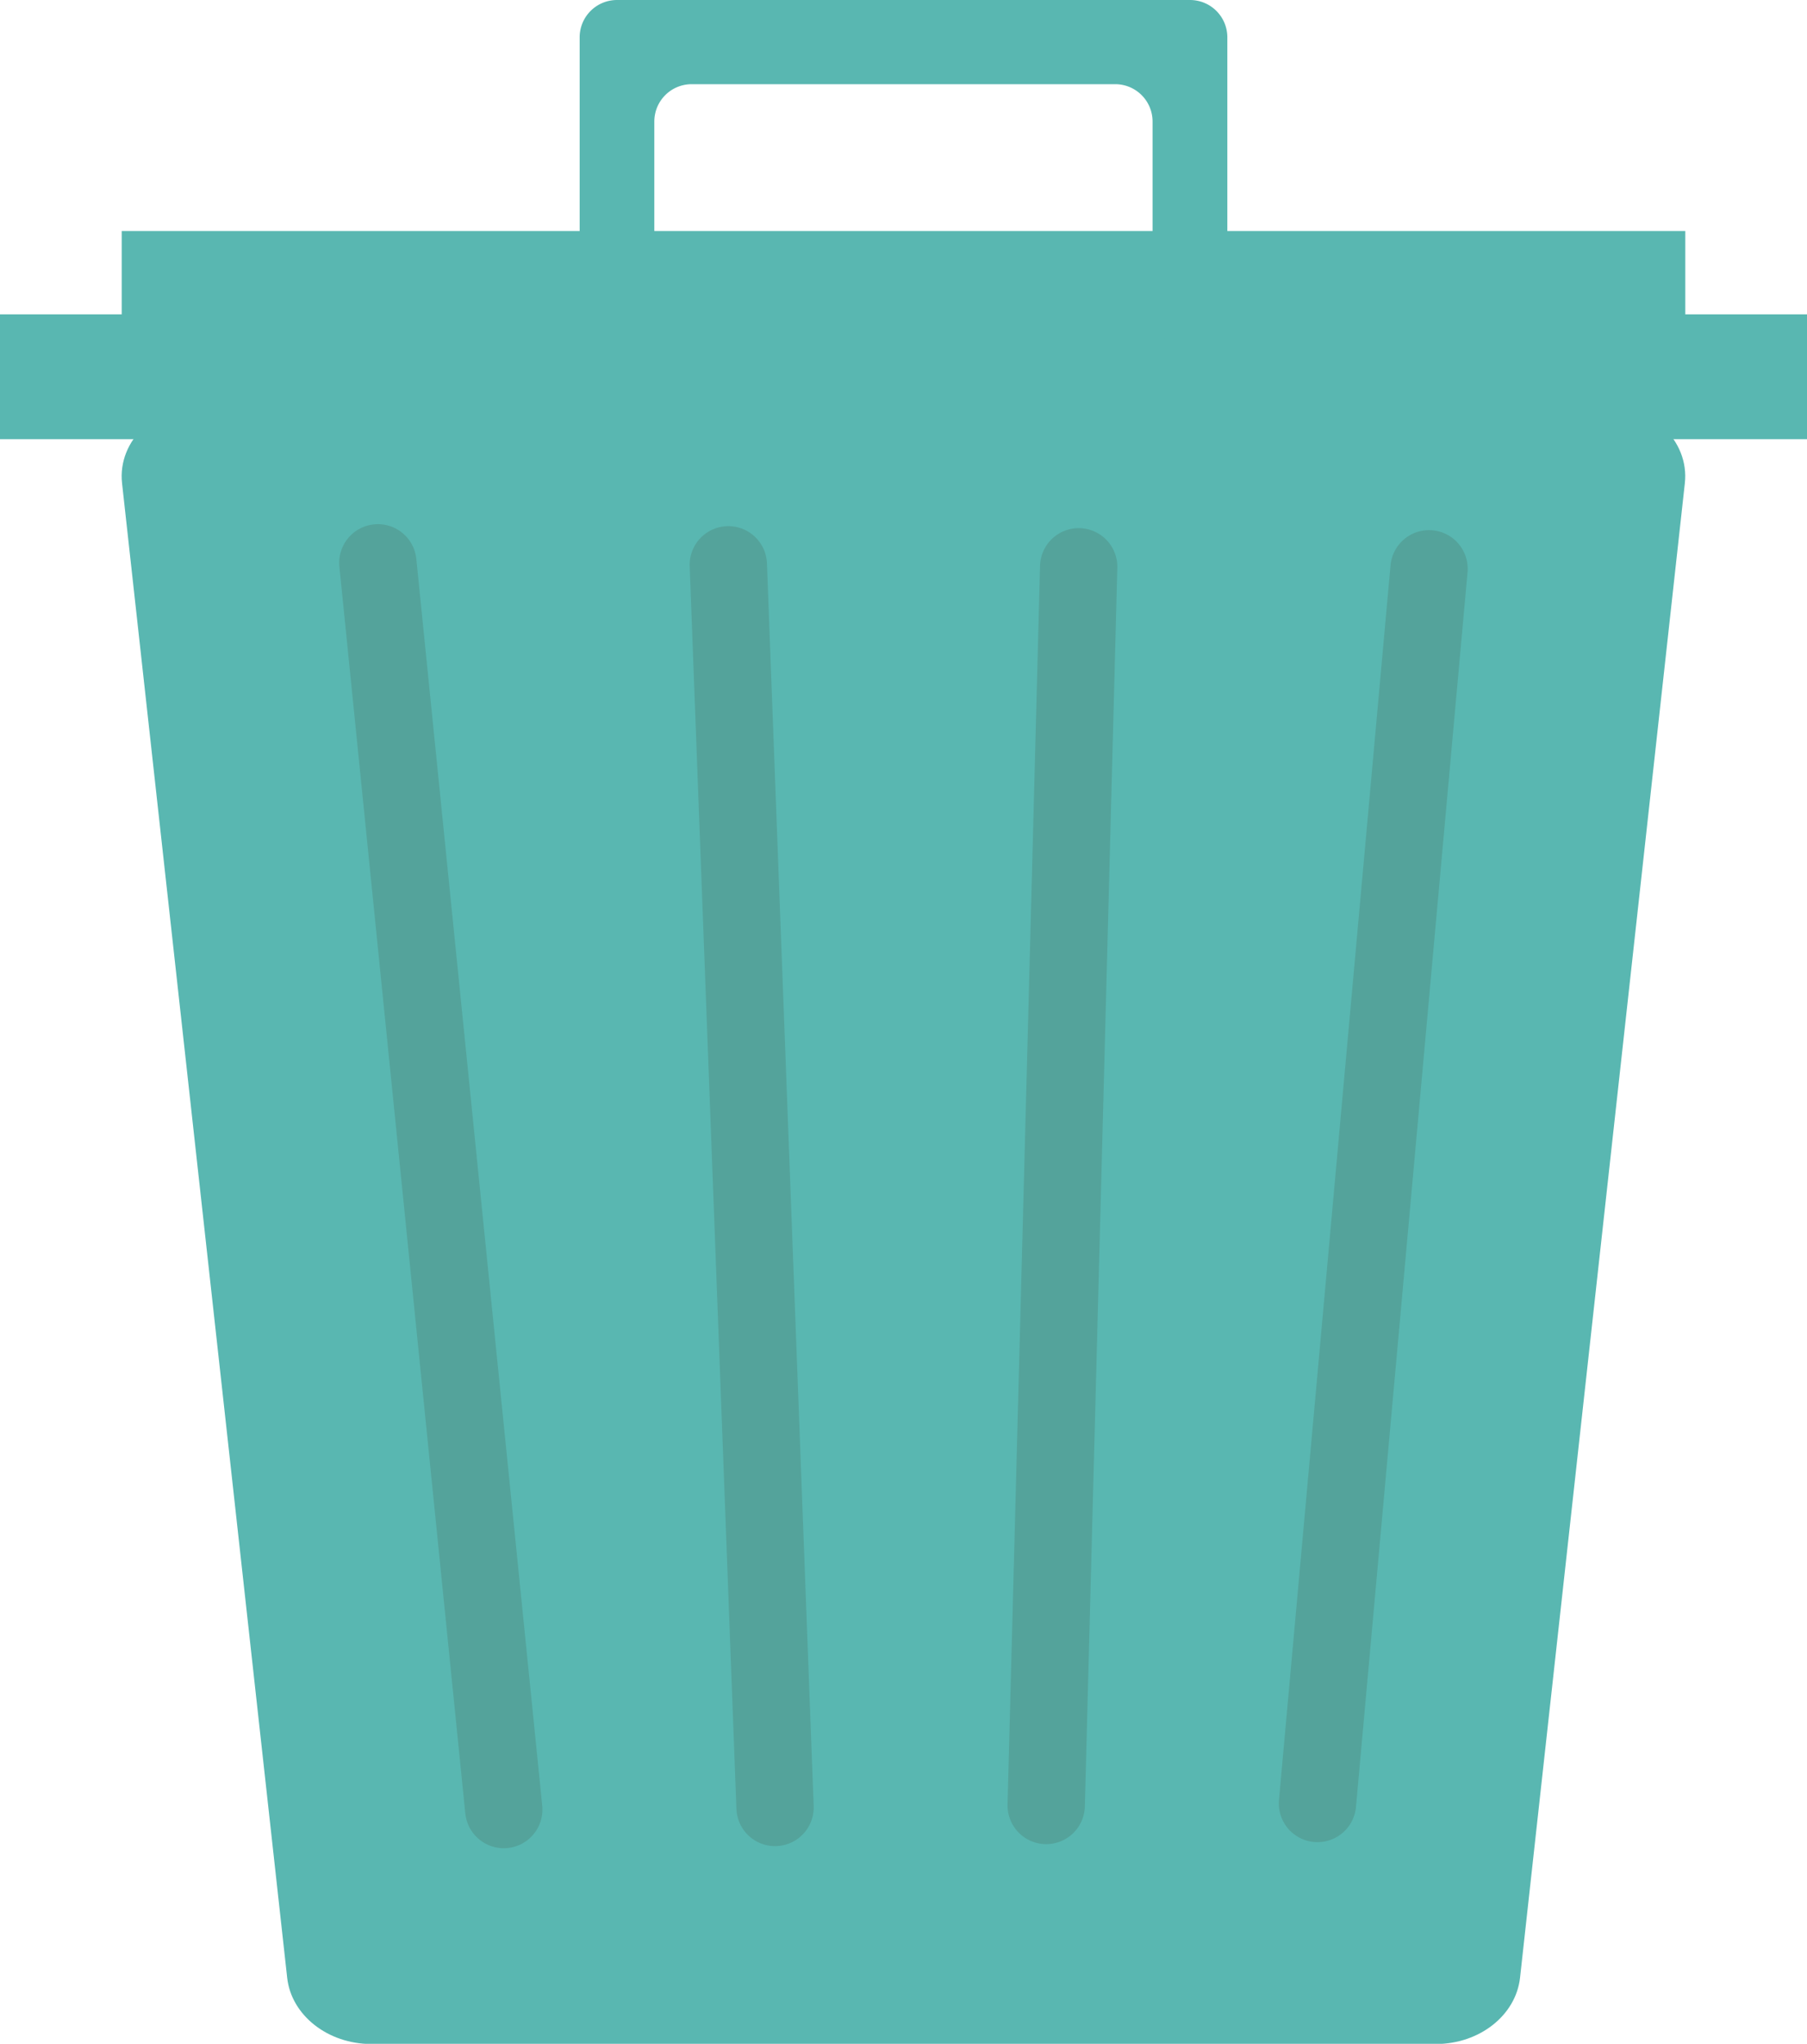 <svg xmlns="http://www.w3.org/2000/svg" viewBox="0 0 163.6 184.98"><defs><style>.cls-1{fill:#59b7b1;}.cls-2{fill:none;stroke:#54a39b;stroke-linecap:round;stroke-miterlimit:10;stroke-width:7px;}</style></defs><title>delete </title><g id="Layer_2" data-name="Layer 2"><g id="Layer_1-2" data-name="Layer 1"><path class="cls-1" d="M96.79,36.51H18.67c-4.51,0-8.05,3.35-7.62,7.23L26,179c.37,3.39,3.67,6,7.62,6H130c3.94,0,7.24-2.59,7.62-6L152.54,43.74c.43-3.88-3.1-7.23-7.61-7.23Z"/><line class="cls-2" x1="34.21" y1="50.94" x2="45.61" y2="163.78"/><line class="cls-2" x1="65.94" y1="51.12" x2="70.17" y2="163.59"/><line class="cls-2" x1="97.66" y1="51.3" x2="94.72" y2="163.41"/><line class="cls-2" x1="129.38" y1="51.48" x2="119.28" y2="163.23"/><rect class="cls-1" y="28.45" width="163.6" height="11.3"/><rect class="cls-1" x="11.02" y="20.91" width="141.56" height="10.66"/><path class="cls-1" d="M52.48,3.38v24.8a3.38,3.38,0,0,0,3.38,3.38h0a3.38,3.38,0,0,0,3.38-3.38V11a3.38,3.38,0,0,1,3.38-3.38H101A3.38,3.38,0,0,1,104.35,11V28.18a3.38,3.38,0,0,0,3.39,3.38h0a3.38,3.38,0,0,0,3.38-3.38V3.38A3.38,3.38,0,0,0,107.74,0H55.86A3.38,3.38,0,0,0,52.48,3.38Z"/></g></g></svg>